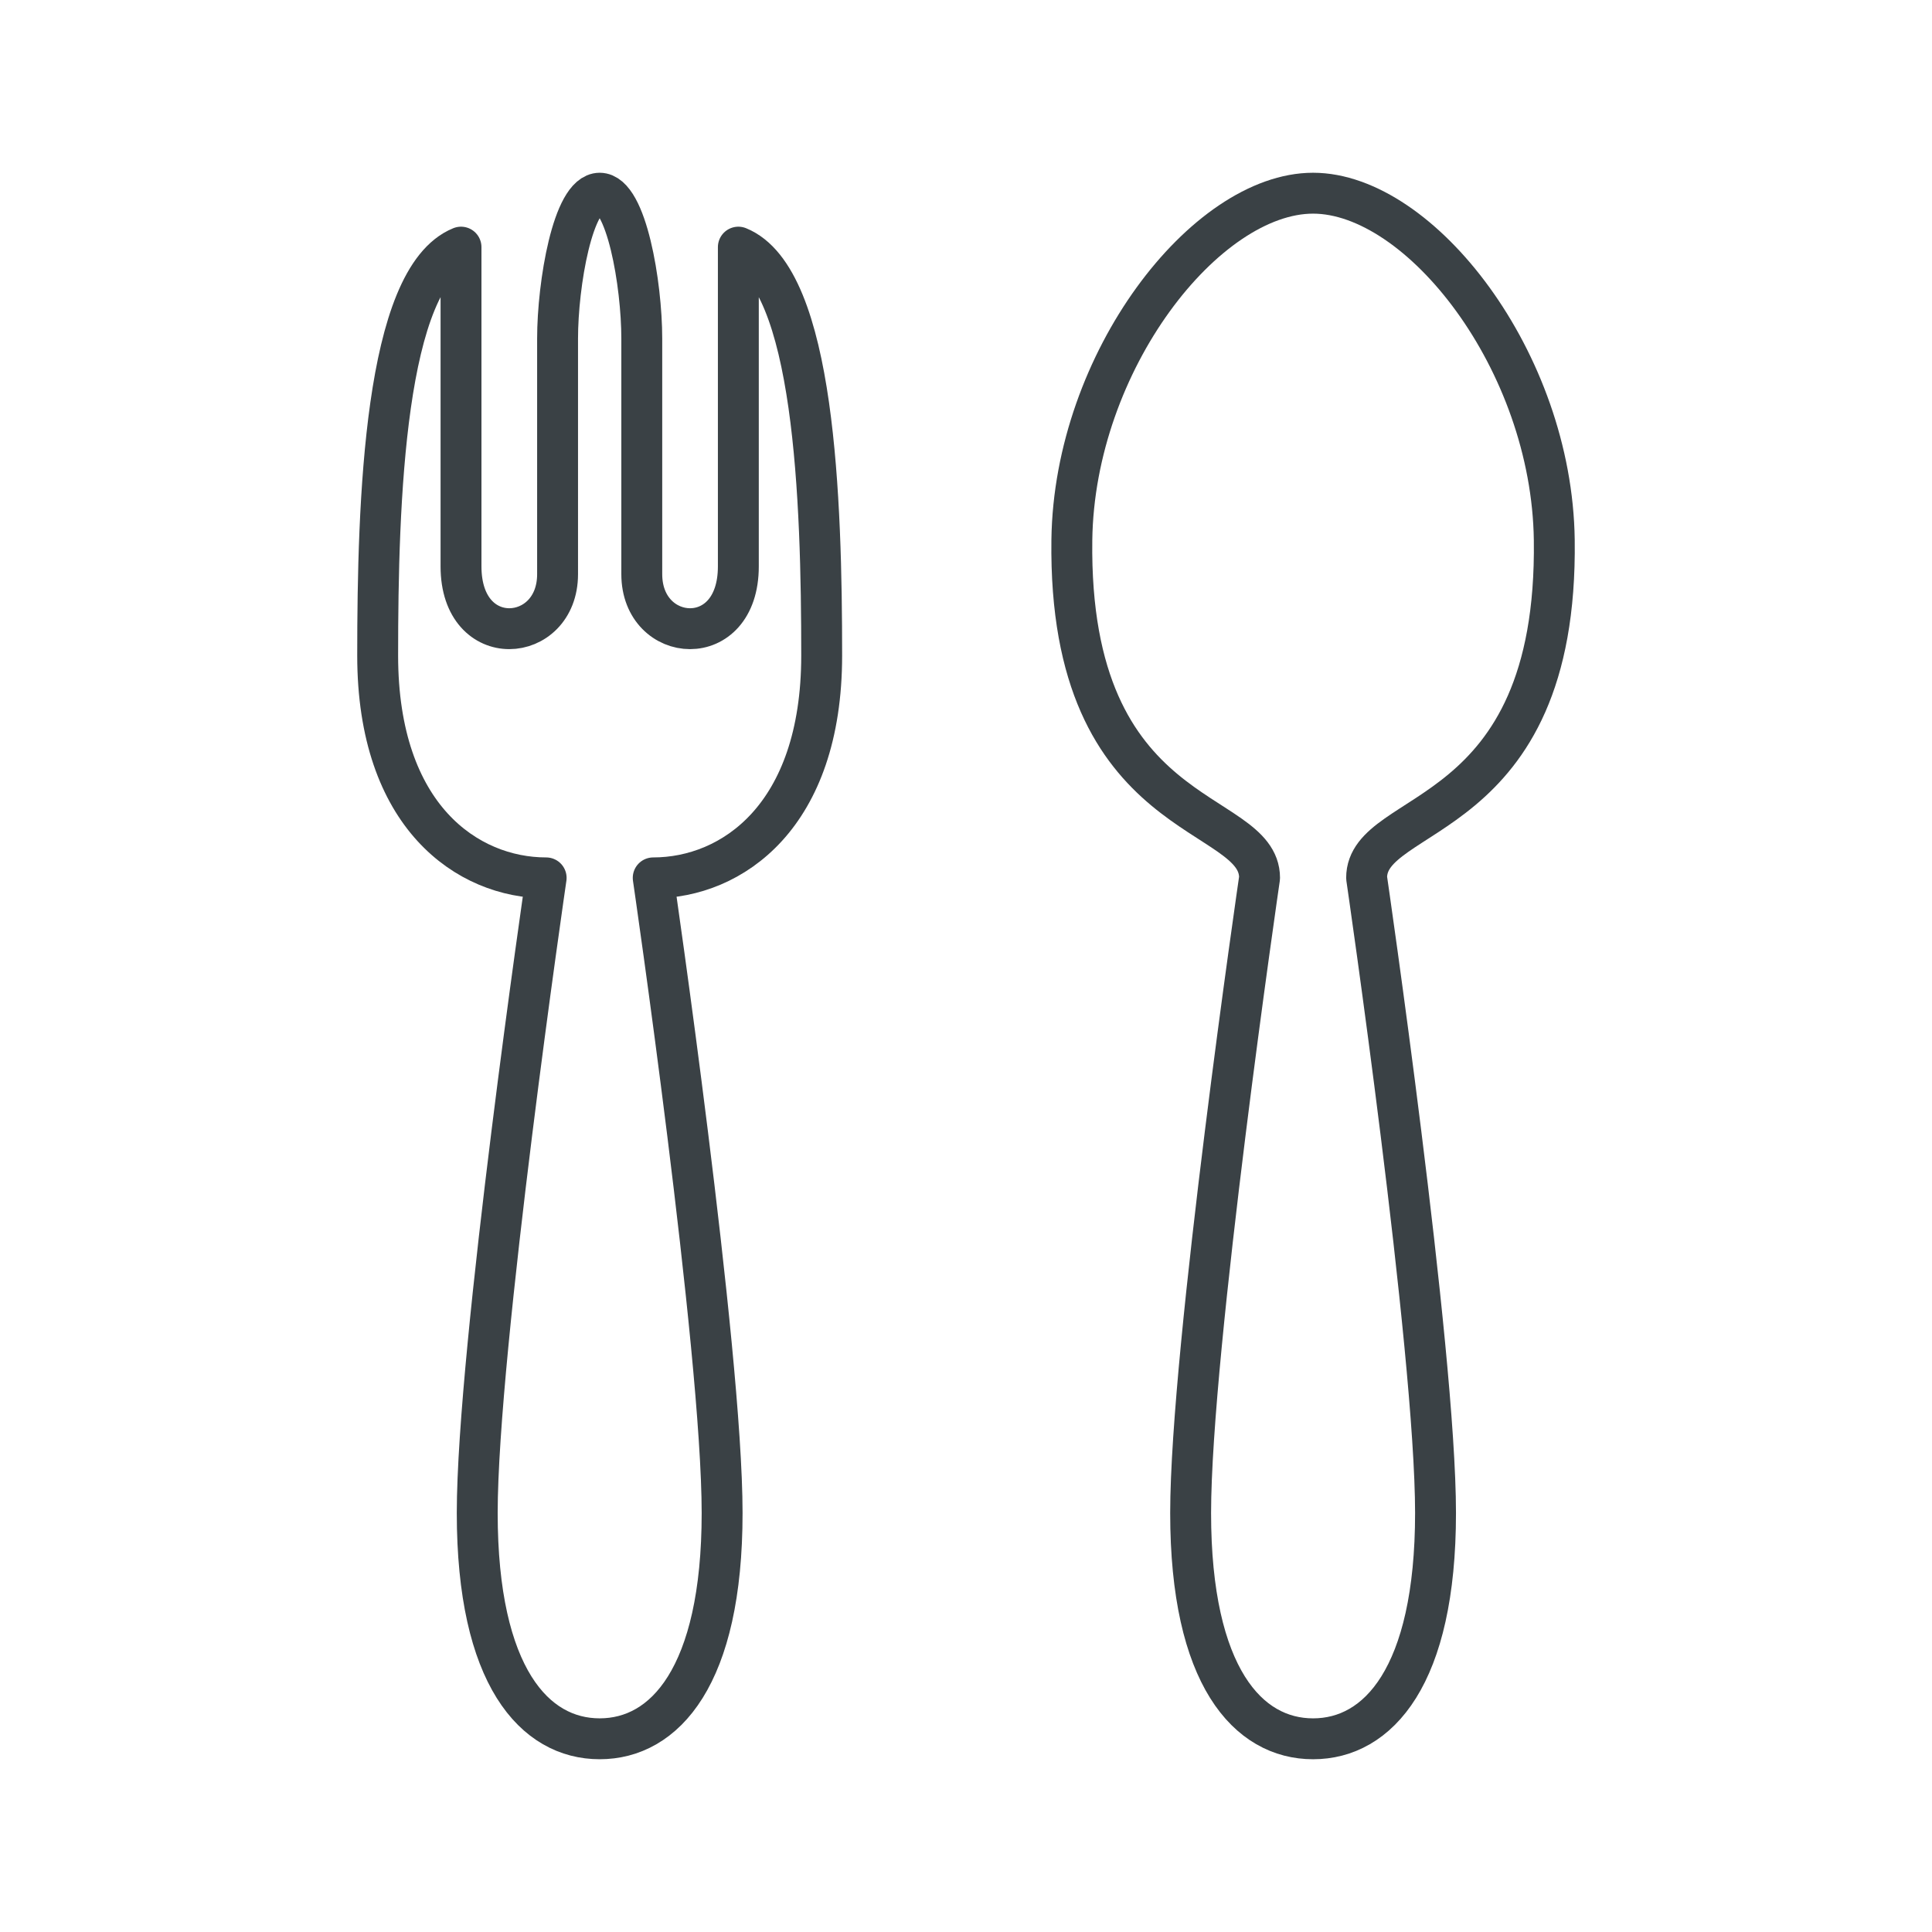 <svg id="Ebene_1" data-name="Ebene 1" xmlns="http://www.w3.org/2000/svg" viewBox="0 0 141.732 141.732"><defs><style>.cls-1{fill:none;stroke:#3a4145;stroke-linecap:round;stroke-linejoin:round;stroke-width:3px;}</style></defs><path class="cls-1" d="M54.165,18.13V41.552c0,6.281-7.084,5.713-7.084.57V24.841c0-4-1.129-10.668-3.088-10.668-1.961,0-3.089,6.668-3.089,10.668V42.122c0,5.142-7.084,5.711-7.084-.57V18.13C28.2,20.415,27.706,36.785,27.706,48.089c0,11.82,6.596,16.312,12.36,16.312,0,0-5.056,34.596-5.056,46.592,0,11.996,4.214,16.565,8.983,16.565,4.769,0,8.982-4.569,8.982-16.565,0-11.996-5.055-46.592-5.055-46.592,5.764,0,12.359-4.492,12.359-16.312C60.279,36.785,59.786,20.415,54.165,18.13Z"/><path class="cls-1" d="M114.022,39.611c-.174-13.126-9.831-25.438-17.695-25.438-7.865,0-17.521,12.312-17.696,25.438-.281,21.069,13.771,19.527,13.771,24.791,0,0-5.057,34.596-5.057,46.592,0,11.996,4.215,16.565,8.983,16.565,4.769,0,8.983-4.569,8.983-16.565,0-11.996-5.056-46.592-5.056-46.592C100.254,59.138,114.304,60.68,114.022,39.611Z"/></svg>